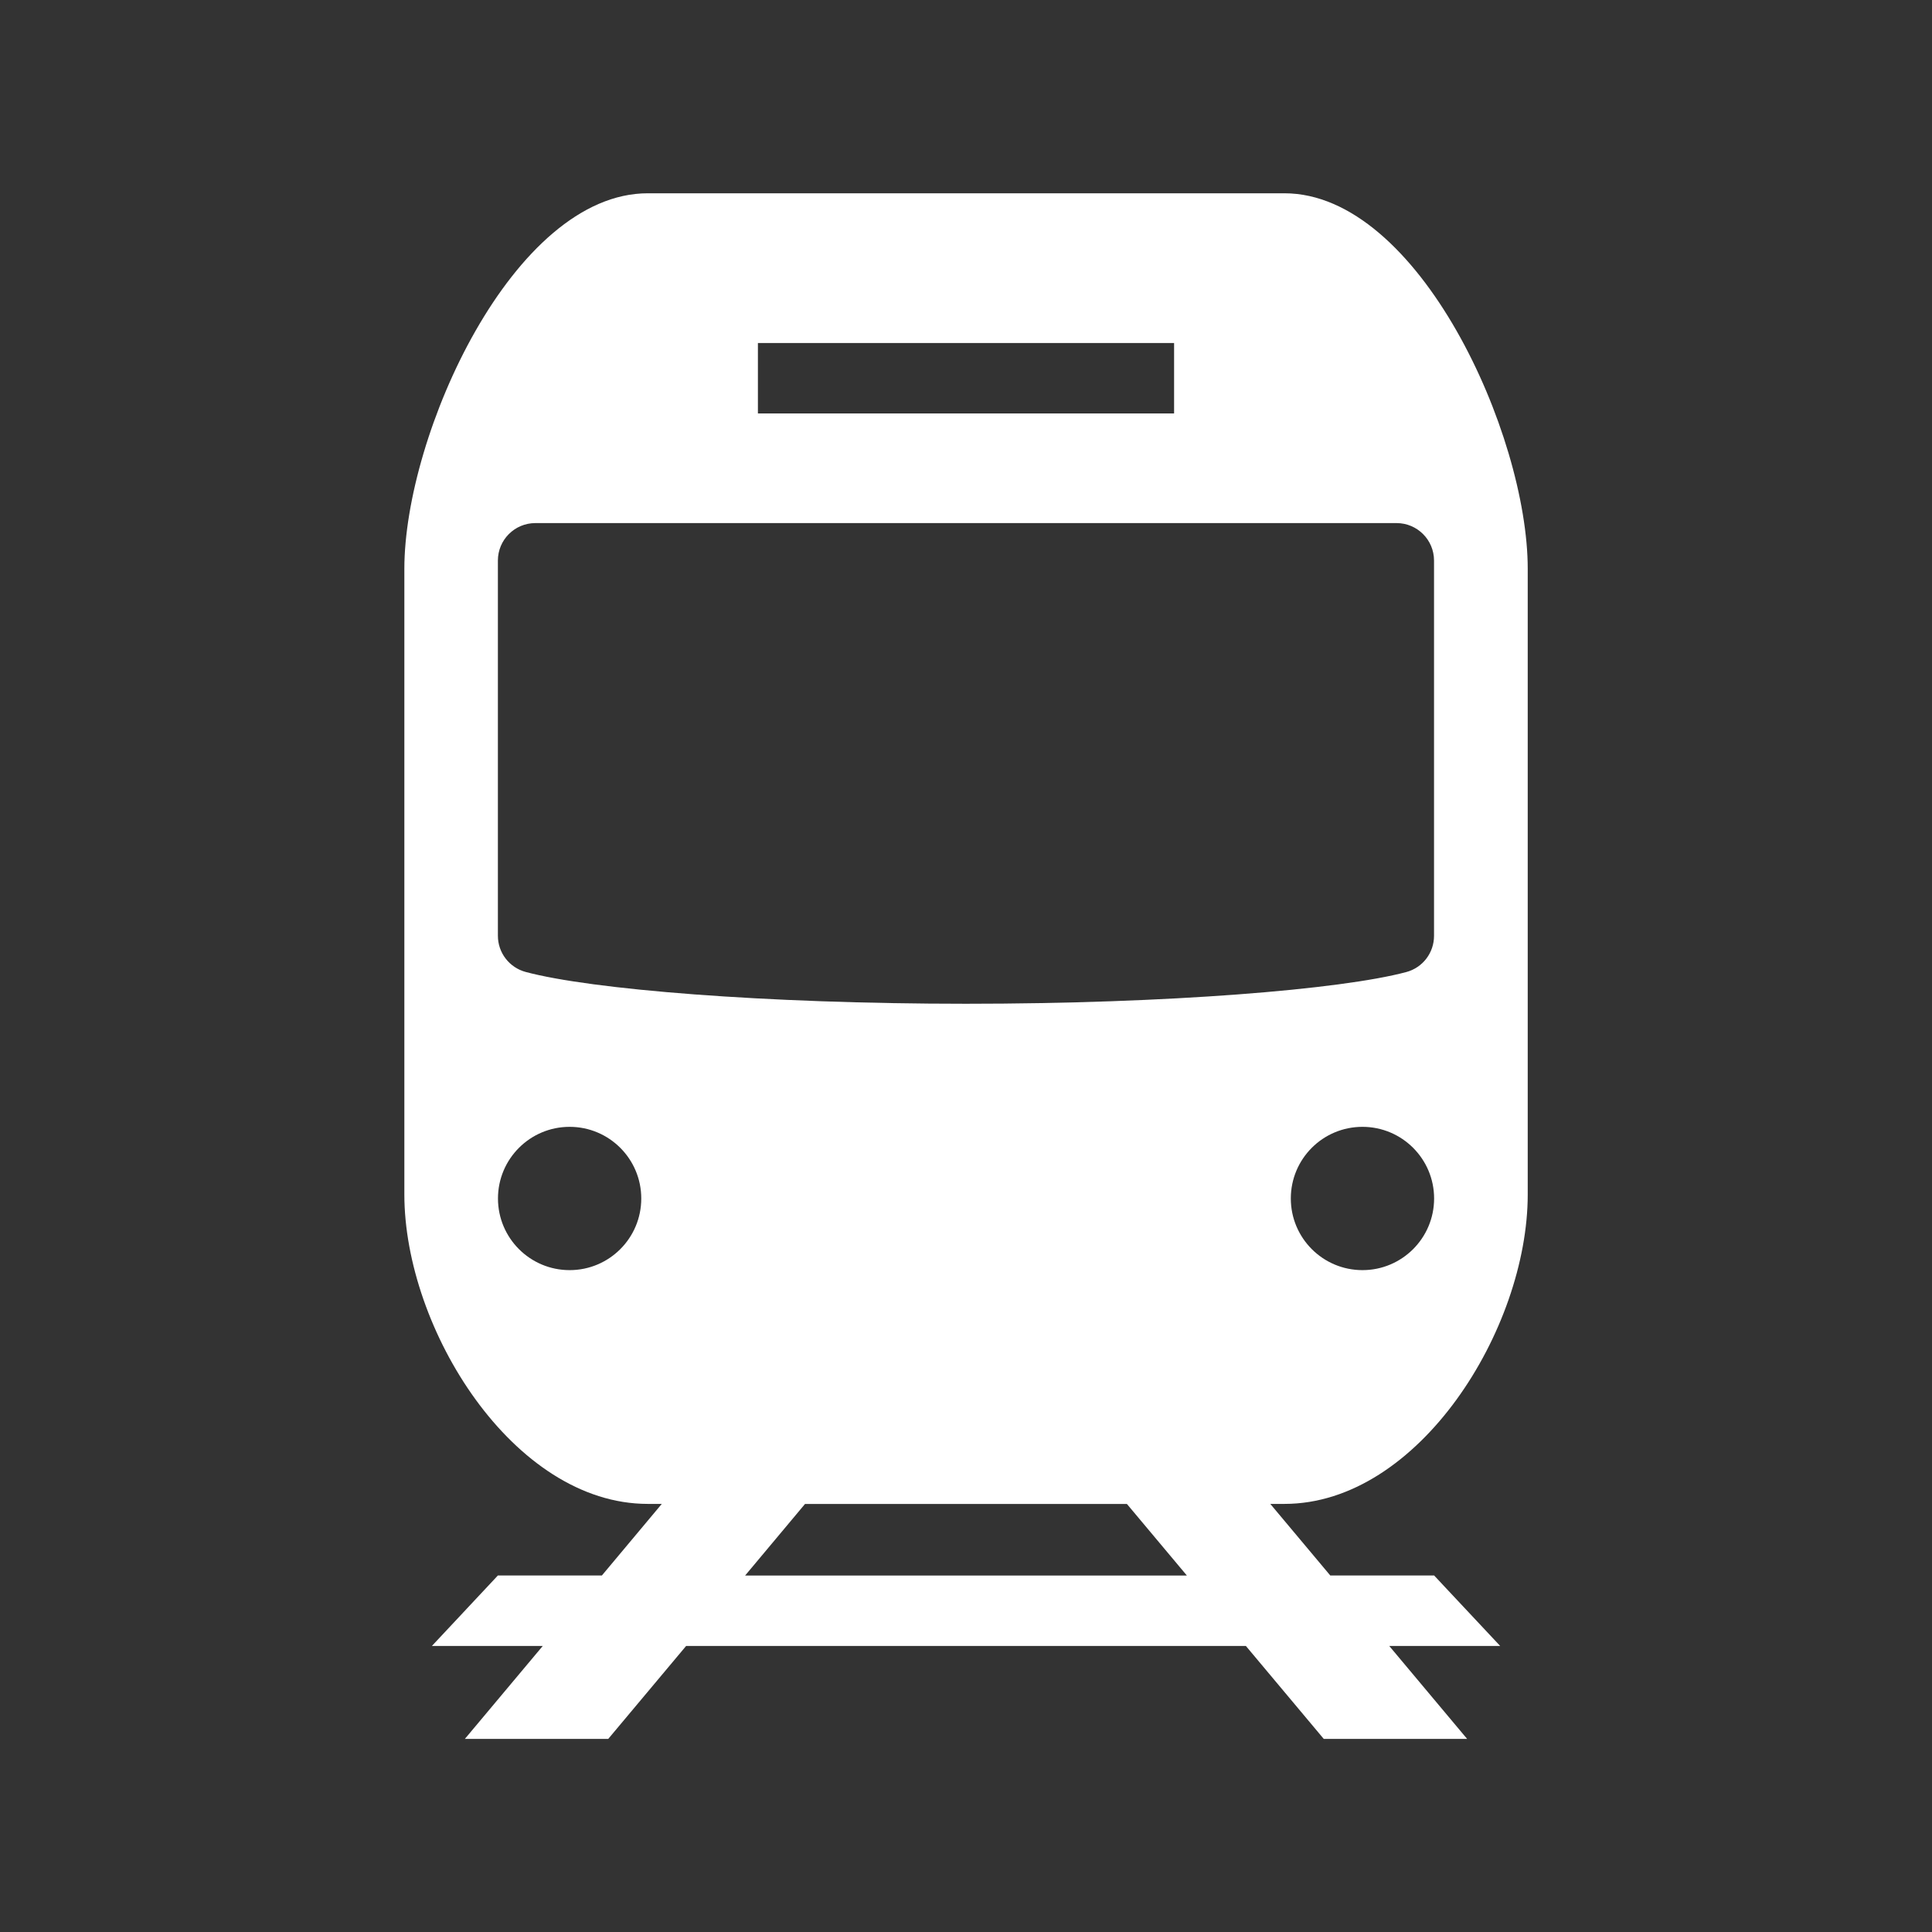 <svg width="24" height="24" viewBox="0 0 24 24" fill="none" xmlns="http://www.w3.org/2000/svg">
<rect x="0" y="0" width="24" height="24" fill="#333333" stroke="none"/>
<path d="M18.978 14.838V7.066C18.978 5.396 17.625 2.401 15.955 2.401H8.047C6.377 2.401 5.023 5.396 5.023 7.066V14.838C5.023 16.508 6.377 18.682 8.047 18.682H8.221L7.477 19.571H6.185L5.365 20.447H6.742L5.775 21.601H7.556L8.523 20.447H15.477L16.444 21.601H18.225L17.258 20.447H18.636L17.815 19.571H16.525L15.78 18.682H15.955C17.625 18.683 18.978 16.509 18.978 14.838ZM16.925 15.778C16.433 15.778 16.035 15.379 16.035 14.888C16.035 14.396 16.433 13.998 16.925 13.998C17.417 13.998 17.815 14.397 17.815 14.888C17.815 15.38 17.416 15.778 16.925 15.778ZM9.415 4.261H14.585V5.136H9.415V4.261ZM7.076 15.778C6.584 15.778 6.186 15.379 6.186 14.888C6.186 14.396 6.585 13.998 7.076 13.998C7.568 13.998 7.966 14.397 7.966 14.888C7.966 15.38 7.568 15.778 7.076 15.778ZM6.53 12.074C6.326 12.019 6.185 11.835 6.185 11.624V6.963C6.185 6.707 6.393 6.498 6.65 6.498H17.349C17.606 6.498 17.814 6.707 17.814 6.963V11.625C17.814 11.836 17.674 12.02 17.47 12.075C16.659 12.292 14.51 12.469 11.999 12.469C9.489 12.469 7.34 12.291 6.53 12.074ZM14.744 19.572H9.256L10 18.683H13.999L14.744 19.572Z" fill="white"/>
</svg>
